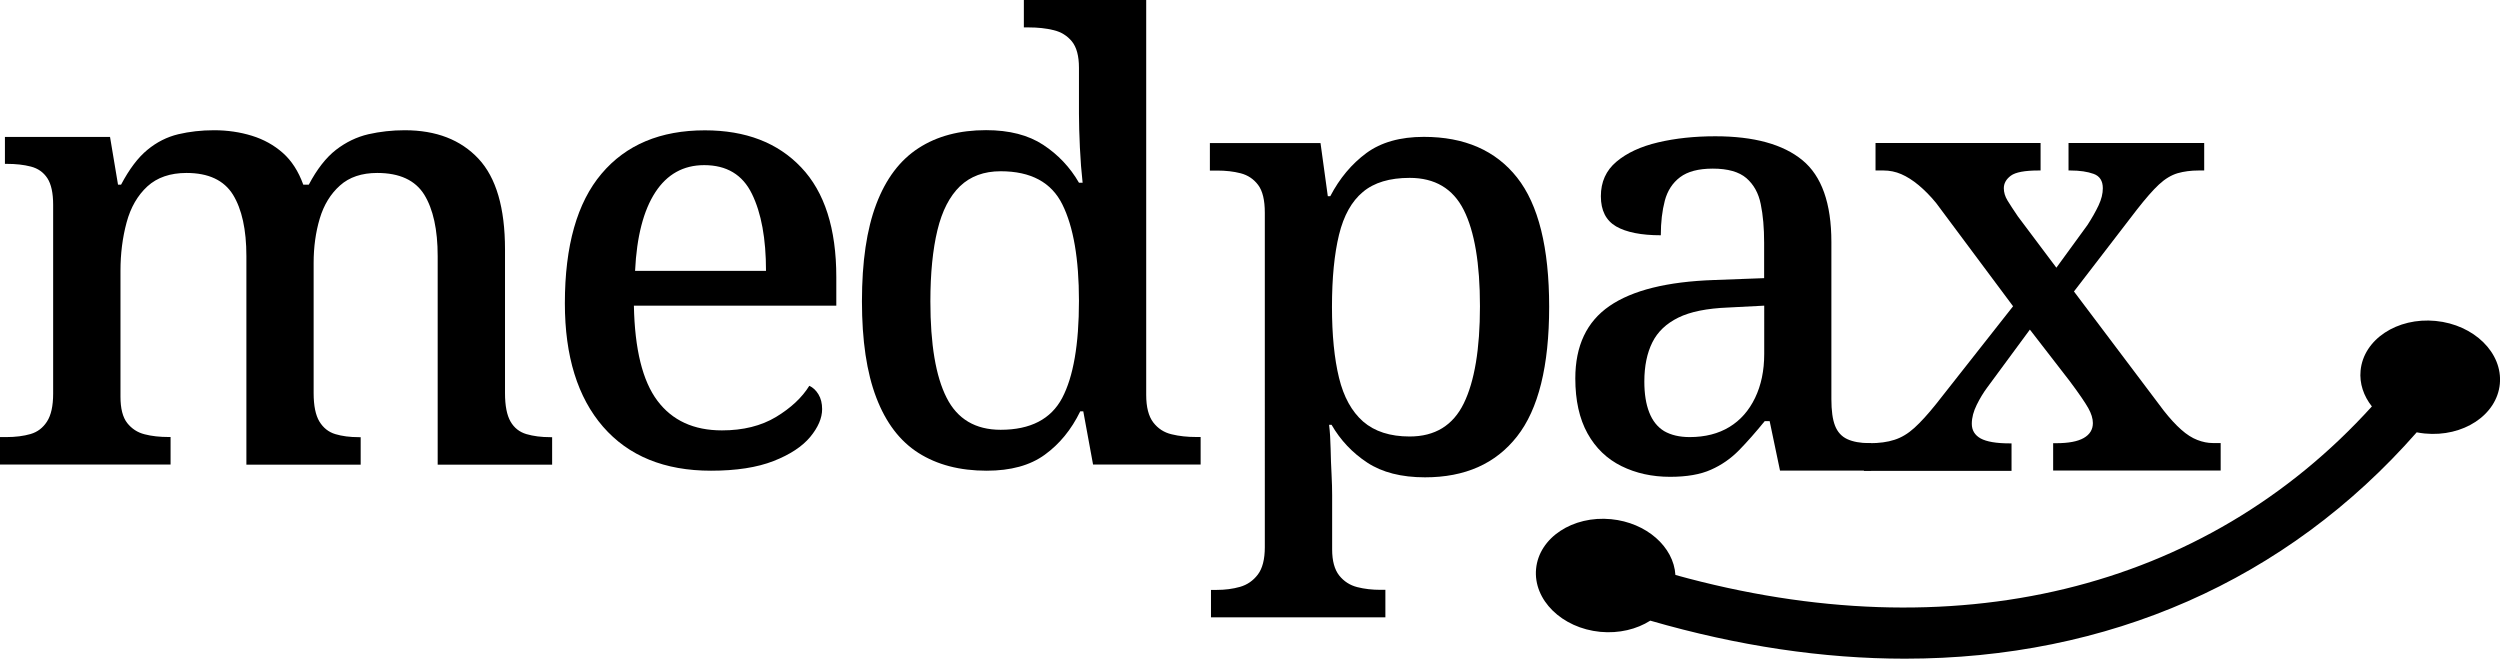<?xml version="1.0" encoding="utf-8"?>
<!-- Generator: Adobe Illustrator 27.9.0, SVG Export Plug-In . SVG Version: 6.00 Build 0)  -->
<svg version="1.1" id="Layer_1" xmlns="http://www.w3.org/2000/svg" xmlns:xlink="http://www.w3.org/1999/xlink" x="0px" y="0px"
	 viewBox="0 0 294.45 77.59" style="enable-background:new 0 0 294.45 77.59;" xml:space="preserve">
<style type="text/css">
	.st0{fill:#39888C;}
	.st1{fill:#73BF44;}
</style>
<g>
	<g>
		<path className="st0" d="M0,54.72v-3.24h0.72c1.1,0,2.06-0.12,2.88-0.36c0.82-0.24,1.46-0.73,1.94-1.48c0.48-0.74,0.72-1.84,0.72-3.28
			V24.12c0-1.39-0.23-2.44-0.68-3.13c-0.46-0.7-1.1-1.15-1.94-1.37C2.8,19.4,1.85,19.3,0.79,19.3H0.58v-3.17h12.38l0.94,5.62h0.36
			c0.96-1.82,1.99-3.19,3.1-4.1c1.1-0.91,2.31-1.52,3.64-1.84c1.32-0.31,2.72-0.47,4.21-0.47c1.58,0,3.07,0.22,4.46,0.65
			c1.39,0.43,2.6,1.1,3.64,2.02c1.03,0.91,1.84,2.16,2.41,3.74h0.65c0.96-1.82,2.03-3.19,3.2-4.1c1.18-0.91,2.45-1.52,3.82-1.84
			c1.37-0.31,2.8-0.47,4.28-0.47c3.7,0,6.59,1.12,8.68,3.35s3.13,5.8,3.13,10.69V46.3c0,1.49,0.22,2.6,0.65,3.35
			c0.43,0.75,1.06,1.24,1.87,1.48c0.82,0.24,1.75,0.36,2.81,0.36h0.22v3.24H51.55V30.17c0-3.12-0.53-5.53-1.58-7.24
			c-1.06-1.7-2.9-2.56-5.54-2.56c-1.82,0-3.29,0.49-4.39,1.48c-1.1,0.98-1.9,2.28-2.38,3.89c-0.48,1.61-0.72,3.35-0.72,5.22V46.3
			c0,1.49,0.23,2.6,0.68,3.35c0.46,0.75,1.08,1.24,1.87,1.48c0.79,0.24,1.72,0.36,2.77,0.36h0.22v3.24H29.02V30.17
			c0-3.12-0.53-5.53-1.58-7.24c-1.06-1.7-2.88-2.56-5.47-2.56c-1.92,0-3.46,0.53-4.61,1.58c-1.15,1.06-1.97,2.47-2.45,4.25
			c-0.48,1.78-0.72,3.67-0.72,5.69v14.83c0,1.39,0.26,2.42,0.79,3.1c0.53,0.67,1.21,1.12,2.05,1.33c0.84,0.22,1.79,0.32,2.84,0.32
			h0.22v3.24H0z"/>
		<path className="st0" d="M83.74,55.44c-5.47,0-9.71-1.73-12.71-5.18c-3-3.46-4.5-8.3-4.5-14.54c0-6.77,1.44-11.86,4.32-15.26
			c2.88-3.41,6.94-5.11,12.17-5.11c4.8,0,8.58,1.45,11.34,4.36c2.76,2.9,4.14,7.21,4.14,12.92V36H74.66
			c0.1,5.14,1.02,8.87,2.77,11.2c1.75,2.33,4.28,3.49,7.6,3.49c2.5,0,4.62-0.53,6.37-1.58c1.75-1.06,3.06-2.28,3.92-3.67
			c0.43,0.19,0.79,0.53,1.08,1.01c0.29,0.48,0.43,1.06,0.43,1.73c0,1.06-0.47,2.15-1.4,3.28c-0.94,1.13-2.38,2.08-4.32,2.84
			C89.17,55.06,86.71,55.44,83.74,55.44z M90.22,31.9c0-3.79-0.55-6.81-1.66-9.07c-1.1-2.26-2.98-3.38-5.62-3.38
			c-2.45,0-4.37,1.07-5.76,3.2c-1.39,2.14-2.19,5.22-2.38,9.25H90.22z"/>
		<path className="st0" d="M116.21,55.44c-3.17,0-5.84-0.7-8.03-2.09c-2.19-1.39-3.84-3.56-4.97-6.52c-1.13-2.95-1.69-6.73-1.69-11.34
			c0-4.66,0.56-8.47,1.69-11.45c1.13-2.98,2.78-5.17,4.97-6.59c2.18-1.42,4.84-2.12,7.96-2.12c2.74,0,4.98,0.58,6.73,1.73
			c1.75,1.15,3.16,2.64,4.21,4.46h0.43c-0.14-1.25-0.25-2.63-0.32-4.14s-0.11-2.84-0.11-4v-5.4c0-1.39-0.28-2.42-0.83-3.1
			c-0.55-0.67-1.27-1.12-2.16-1.33c-0.89-0.22-1.86-0.32-2.92-0.32h-0.58V0H135v46.51c0,1.44,0.28,2.52,0.83,3.24
			c0.55,0.72,1.27,1.19,2.16,1.4c0.89,0.22,1.86,0.32,2.92,0.32h0.5v3.24h-12.67l-1.15-6.26h-0.36c-1.05,2.16-2.45,3.86-4.18,5.11
			C121.32,54.82,119.04,55.44,116.21,55.44z M117.86,50.62c3.5,0,5.92-1.25,7.24-3.74c1.32-2.5,1.98-6.31,1.98-11.45
			c0-4.94-0.65-8.72-1.95-11.34c-1.29-2.62-3.72-3.92-7.27-3.92c-1.97,0-3.56,0.59-4.79,1.76c-1.22,1.18-2.11,2.9-2.66,5.18
			c-0.55,2.28-0.83,5.08-0.83,8.39c0,5.04,0.63,8.82,1.91,11.34C112.76,49.36,114.89,50.62,117.86,50.62z"/>
	</g>
	<g>
		<path className="st1" d="M142.63,72.72v-3.24h0.65c1.01,0,1.93-0.12,2.77-0.36c0.84-0.24,1.54-0.72,2.09-1.44
			c0.55-0.72,0.83-1.8,0.83-3.24V25.06c0-1.49-0.26-2.58-0.79-3.28c-0.53-0.7-1.21-1.15-2.05-1.37c-0.84-0.22-1.76-0.32-2.77-0.32
			h-0.86v-3.24h13.03l0.86,6.26h0.29c1.1-2.11,2.52-3.8,4.25-5.08c1.73-1.27,3.98-1.91,6.77-1.91c4.8,0,8.46,1.6,10.98,4.79
			c2.52,3.19,3.78,8.27,3.78,15.23c0,6.96-1.26,12.05-3.78,15.26c-2.52,3.22-6.13,4.82-10.84,4.82c-2.78,0-5.05-0.58-6.8-1.73
			c-1.75-1.15-3.16-2.64-4.21-4.46h-0.29c0.1,0.82,0.16,1.75,0.18,2.81c0.02,1.06,0.06,2.06,0.11,3.02
			c0.05,0.96,0.07,1.77,0.07,2.45v6.41c0,1.34,0.28,2.36,0.83,3.06c0.55,0.69,1.26,1.15,2.12,1.37c0.86,0.22,1.77,0.32,2.74,0.32
			h0.58v3.24H142.63z M166.03,51.41c2.98,0,5.1-1.3,6.37-3.89c1.27-2.59,1.91-6.41,1.91-11.45s-0.64-8.82-1.91-11.34
			c-1.27-2.52-3.4-3.78-6.37-3.78c-2.35,0-4.19,0.55-5.51,1.66c-1.32,1.1-2.26,2.78-2.81,5.04c-0.55,2.26-0.83,5.09-0.83,8.5
			c0,3.31,0.28,6.1,0.83,8.35c0.55,2.26,1.5,3.97,2.84,5.15C161.9,50.82,163.73,51.41,166.03,51.41z"/>
		<path className="st1" d="M196.7,56.16c-2.11,0-4.02-0.42-5.72-1.26c-1.7-0.84-3.04-2.12-4-3.85c-0.96-1.73-1.44-3.89-1.44-6.48
			c0-3.84,1.34-6.68,4.03-8.53c2.69-1.85,6.79-2.87,12.31-3.06l5.9-0.22v-4.18c0-1.73-0.13-3.24-0.4-4.54
			c-0.26-1.3-0.83-2.31-1.69-3.06c-0.86-0.74-2.18-1.12-3.96-1.12c-1.68,0-2.96,0.34-3.85,1.01c-0.89,0.67-1.49,1.6-1.8,2.77
			c-0.31,1.18-0.47,2.53-0.47,4.07c-2.3,0-4.06-0.35-5.26-1.04c-1.2-0.7-1.8-1.88-1.8-3.56c0-1.68,0.61-3.04,1.84-4.07
			c1.22-1.03,2.86-1.79,4.9-2.27c2.04-0.48,4.28-0.72,6.73-0.72c4.56,0,7.98,0.94,10.26,2.81c2.28,1.87,3.42,5.09,3.42,9.65v18.5
			c0,1.34,0.14,2.39,0.43,3.13c0.29,0.74,0.77,1.27,1.44,1.58c0.67,0.31,1.54,0.47,2.59,0.47h0.22v3.24h-10.73l-1.22-5.83h-0.58
			c-1.06,1.3-2.06,2.44-3.02,3.42c-0.96,0.98-2.06,1.75-3.31,2.3C200.28,55.88,198.67,56.16,196.7,56.16z M199.01,51.48
			c1.82,0,3.38-0.4,4.68-1.19s2.3-1.93,3.02-3.42c0.72-1.49,1.08-3.22,1.08-5.18V36l-4.25,0.22c-2.5,0.1-4.45,0.49-5.87,1.19
			c-1.42,0.7-2.44,1.67-3.06,2.92c-0.62,1.25-0.94,2.78-0.94,4.61c0,1.44,0.19,2.65,0.58,3.64c0.38,0.98,0.97,1.72,1.76,2.2
			C196.81,51.24,197.81,51.48,199.01,51.48z"/>
		<path className="st1" d="M219.53,55.44V52.2h0.65c1.15,0,2.14-0.13,2.95-0.4c0.82-0.26,1.6-0.73,2.34-1.4
			c0.74-0.67,1.6-1.61,2.56-2.81l9.07-11.52l-9.07-12.17c-0.67-0.82-1.36-1.51-2.05-2.09c-0.7-0.58-1.38-1.01-2.05-1.3
			c-0.67-0.29-1.37-0.43-2.09-0.43h-0.94v-3.24h19.44v3.24h-0.22c-1.63,0-2.72,0.2-3.28,0.61c-0.55,0.41-0.83,0.9-0.83,1.48
			c0,0.48,0.14,0.96,0.43,1.44c0.29,0.48,0.7,1.1,1.22,1.87l4.54,6.05l3.67-5.04c0.53-0.82,0.96-1.58,1.3-2.3
			c0.34-0.72,0.5-1.39,0.5-2.02c0-0.86-0.36-1.43-1.08-1.69c-0.72-0.26-1.63-0.4-2.74-0.4h-0.22v-3.24h15.98v3.24h-0.65
			c-0.91,0-1.74,0.11-2.48,0.32c-0.74,0.22-1.48,0.66-2.2,1.33c-0.72,0.67-1.58,1.66-2.59,2.95l-7.42,9.65l10.58,14.04
			c0.72,0.91,1.4,1.66,2.05,2.23c0.65,0.58,1.28,0.98,1.91,1.22c0.62,0.24,1.22,0.36,1.8,0.36h0.94v3.24h-19.73V52.2h0.36
			c1.44,0,2.52-0.2,3.24-0.61c0.72-0.41,1.08-1,1.08-1.76c0-0.53-0.18-1.12-0.54-1.76s-1.09-1.72-2.2-3.2l-4.68-6.05l-5.04,6.84
			c-0.43,0.58-0.84,1.25-1.22,2.02c-0.38,0.77-0.58,1.51-0.58,2.23c0,0.77,0.35,1.34,1.04,1.73c0.7,0.38,1.84,0.58,3.42,0.58h0.22
			v3.24H219.53z"/>
	</g>
	<path className="st0" d="M286.87,37.8c-4.53-0.44-8.49,2.18-8.84,5.84c-0.15,1.53,0.36,3,1.33,4.23
		c-19.72,21.75-49.31,28.92-82.03,19.85c-0.2-3.31-3.4-6.16-7.57-6.57c-4.53-0.44-8.49,2.18-8.84,5.84s3.03,6.99,7.56,7.43
		c2.22,0.21,4.3-0.31,5.89-1.32c10.33,2.99,20.38,4.48,29.98,4.48c23.87,0,44.91-9.14,60.29-26.66c0.31,0.06,0.63,0.11,0.95,0.14
		c4.53,0.44,8.49-2.18,8.84-5.84C294.78,41.57,291.4,38.24,286.87,37.8z"/>
</g>
</svg>
